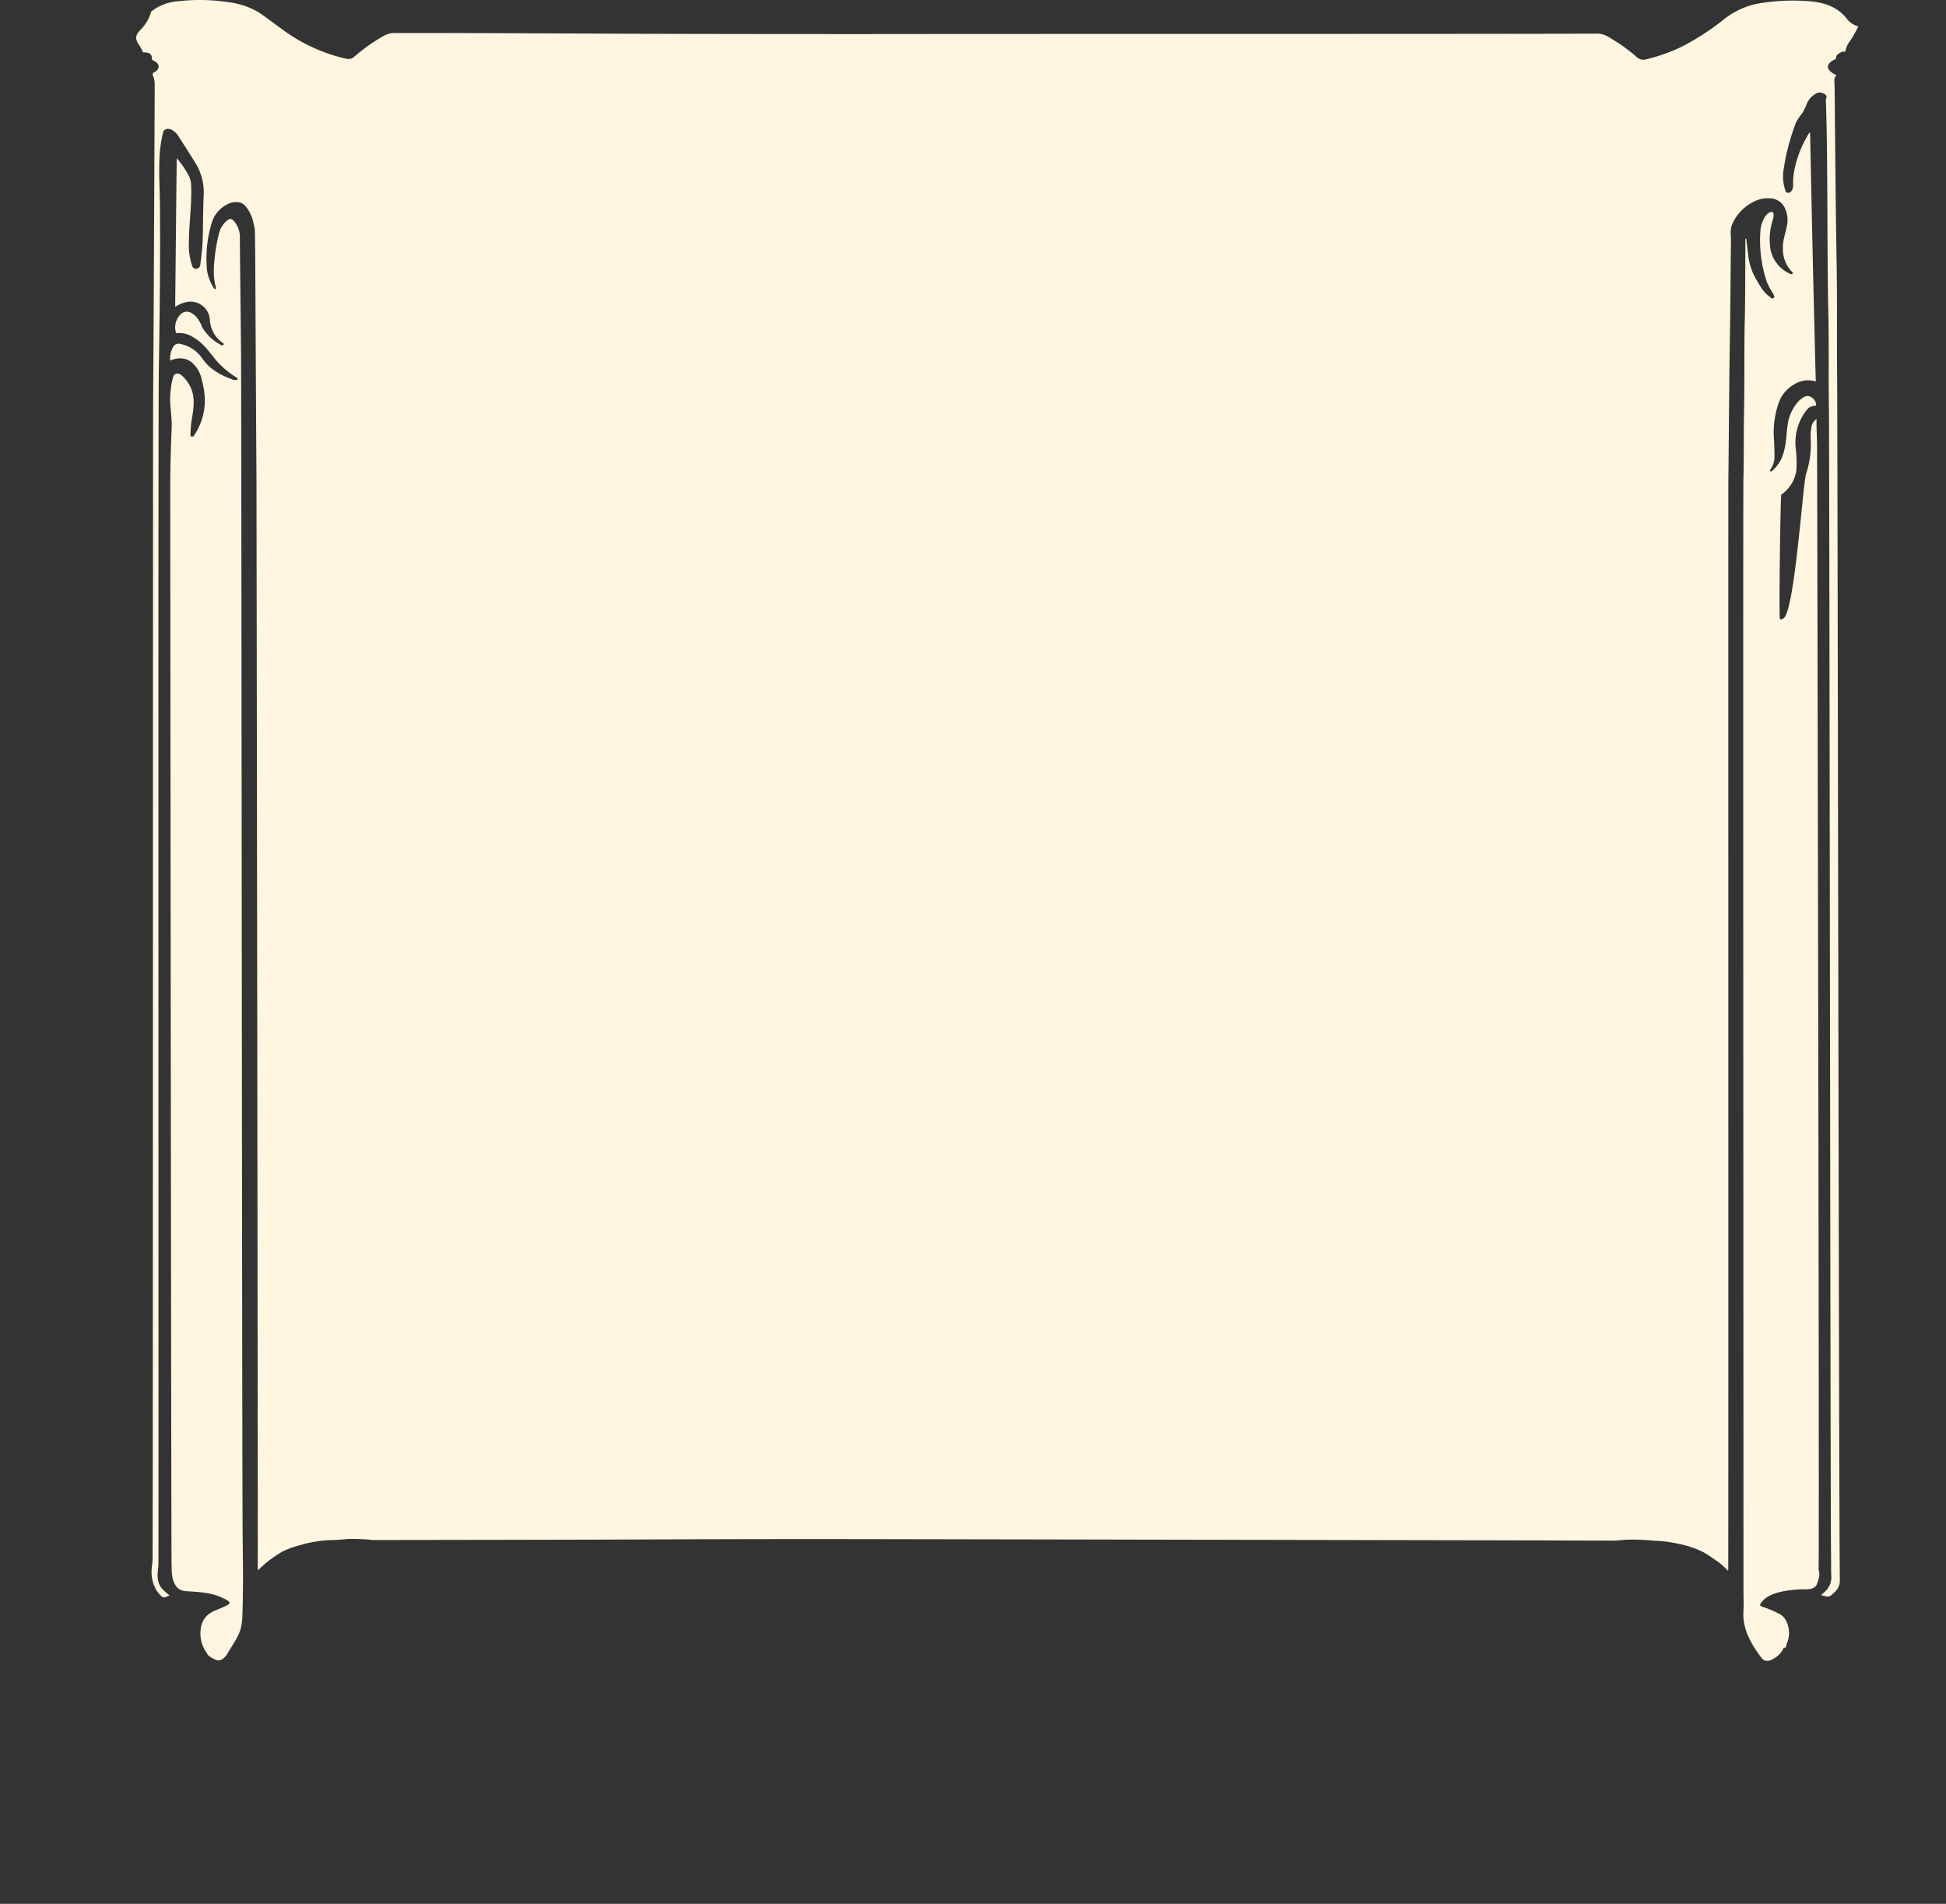 <svg xmlns="http://www.w3.org/2000/svg" xmlns:xlink="http://www.w3.org/1999/xlink" width="557.565" height="545.48" viewBox="0 0 557.565 545.48">
  <rect x="0" y="0" width="557.565" height="545.48" fill="#333333" stroke="none"/>
  <defs>
    <clipPath id="clip-path">
      <rect id="Rectangle_16" data-name="Rectangle 16" width="557.565" height="545.48" fill="none"/>
    </clipPath>
  </defs>
  <g id="Register_Banner" data-name="Register Banner" transform="translate(0)">
    <g id="Group_19" data-name="Group 19" transform="translate(0)">
      <g id="Group_18" data-name="Group 18" clip-path="url(#clip-path)">
        <path id="Union_2" data-name="Union 2" d="M493.436,7.538a30.5,30.5,0,0,1-2.552,4.455,6.322,6.322,0,0,0-1.173,2.79h-.793c-1.005.45-1.942.932-1.874,1.9.008.118-.061.2-.236.284-2.811,1.376-2.8,2.945.03,4.407.19.1.442.166.228.375-.685.685-.48,1.43-.457,2.209.091,4.113.1,8.226.137,12.339.129,13.087.244,26.18.472,39.272.183,10.924.046,21.853.145,32.777.137,15.233.508,329.239.777,344.473A4.444,4.444,0,0,1,486.5,456.3c-1.371,1.323-1.348,1.339-3.488.8a2.175,2.175,0,0,1-.259-.076c.487-.45.975-.857,1.417-1.29a5.538,5.538,0,0,0,1.485-4.541c-.038-2.013-.015-4.032-.046-6.051-.175-9.66-.442-318.093-.6-327.753-.145-9.173.038-18.346-.16-27.524-.213-9.607-.236-19.218-.274-28.836-.053-10.56-.091-21.12-.411-31.679-.008-.364-.137-.765.038-1.087.434-.82-.229-1.253-1.028-1.617a2.159,2.159,0,0,0-2.2.385,5.644,5.644,0,0,0-2.247,2.565,21.2,21.2,0,0,1-1.386,2.875,17.889,17.889,0,0,0-1.737,2.549A63.715,63.715,0,0,0,472,48.762a12.215,12.215,0,0,0,.526,5.789c.107.3.175.648.762.68a1.037,1.037,0,0,0,1-.533,2.461,2.461,0,0,0,.465-1.622,19.754,19.754,0,0,1,.632-5.56,31.6,31.6,0,0,1,3.763-9.093.606.606,0,0,1,.472-.417q.7,35.646,1.622,71.292a7.389,7.389,0,0,0-6.147.809,9.845,9.845,0,0,0-4.41,5.151,25.658,25.658,0,0,0-1.4,10.892c.069,1.366.122,2.725.122,4.086a6.607,6.607,0,0,1-1.142,4.294c-.137.177-.229.4.069.5.267.1.442-.113.564-.241a12.9,12.9,0,0,0,2.194-2.774c1.668-3.191,1.6-6.554,2.034-9.864a12.547,12.547,0,0,1,2.91-6.881,6.864,6.864,0,0,1,1.8-1.494,1.861,1.861,0,0,1,1.973-.048,2.838,2.838,0,0,1,1.531,2.067c.023.214.091.439-.4.477a3.146,3.146,0,0,0-2.407,1.328,15.018,15.018,0,0,0-3.039,10.747,35.7,35.7,0,0,1,.2,6.322,10.164,10.164,0,0,1-4.334,7.042c-.244.187-.7,35.331-.4,35.614.343.311.716,0,.983-.134,3.26-1.66,5.575-38.789,6.558-41.536a26.324,26.324,0,0,0,1.295-9.441,16.385,16.385,0,0,1,.206-3.856,3.352,3.352,0,0,1,1.455-2.292l.008-.005v.011c-.053,2.7.137,5.248.152,7.786.038,7.492.685,313.755.442,321.253a2.845,2.845,0,0,0,.069,1.018c.4,1.274-.129,2.485-.533,3.684-.358,1.05-1.485,1.523-3.039,1.542a35.442,35.442,0,0,0-5.949.445c-3.062.551-5.8,1.44-7.16,3.656-.289.471-.183.669.472.889a28.984,28.984,0,0,1,4.448,1.842,4.752,4.752,0,0,1,2.133,1.746,7.7,7.7,0,0,1,.9,5.612c-.228.852-.609,1.7-.769,2.565a.8.8,0,0,0-.244-.043c-.548-.016-.442.337-.548.519a7.088,7.088,0,0,1-2.894,2.779c-1.554.846-2.529.627-3.4-.546-3.024-4.064-5.316-8.279-5.035-13,.137-2.453,0-4.905.015-7.358.03-6.089-.16-310.944-.015-317.028.16-6.931.061-13.869.2-20.8.152-8.321-.015-16.643.19-24.964.152-6.425.114-12.852.16-19.27.015-1.334,0-2.661,0-3.995.091.005.175.005.259.005.168,1.376.328,2.753.51,4.123a17.779,17.779,0,0,0,2.2,7.272c1.127,1.842,2,3.775,4.052,5.256.267.193.51.578.967.407.487-.171.244-.557.175-.857a1.723,1.723,0,0,0-.206-.482,23.032,23.032,0,0,1-1.775-3.309,37.362,37.362,0,0,1-1.858-14.731,8.638,8.638,0,0,1,1.2-3.813,3.413,3.413,0,0,1,1.333-1.36c.693-.375,1.165-.241,1.226.369a4.047,4.047,0,0,1-.175,1.59,18.17,18.17,0,0,0-.716,8.531,9.72,9.72,0,0,0,5.415,6.94c.244.129.487.316.823.139.358-.193.129-.4-.038-.573a9.393,9.393,0,0,1-2.635-6.758c-.1-2.12.731-4.172,1.1-6.26a7.745,7.745,0,0,0-.587-5.382,4.676,4.676,0,0,0-3.877-2.656,8.683,8.683,0,0,0-5.057.975,12.964,12.964,0,0,0-6.162,6.57c-.625,1.523-.267,3.085-.289,4.637-.122,8.445-.129,16.884-.274,25.328-.244,14.281-.312,28.568-.472,42.849-.046,4.53.038,307.827-.038,312.352,0,.129.114.295-.183.4a18.7,18.7,0,0,0-3.222-2.822c-1.257-.838-2.46-1.724-3.816-2.474a28.4,28.4,0,0,0-7.023-2.345,37.032,37.032,0,0,0-7.182-.9,59.735,59.735,0,0,0-7.838-.279c-1.295.118-2.6.262-3.9.262-8.691-.005-17.374-.059-26.064-.076-39.668-.069-155.885-.307-195.548-.362q-25.706-.016-51.4.091c-27.345.118-54.688.129-82.032.182-.236,0-.472-.059-.708-.064a51.605,51.605,0,0,0-6.7-.228c-1.4.129-2.81.262-4.22.295a34.292,34.292,0,0,0-7.868,1.055c-2.826.744-5.629,1.5-7.868,3.063a31.821,31.821,0,0,0-5.568,4.444c-.251-.123-.183-.257-.183-.364.084-4.407-.343-307.581-.366-311.988q-.183-29.928-.335-59.862c-.023-3.813-.038-7.625-.114-11.438a11.865,11.865,0,0,0-.4-2.158,10.669,10.669,0,0,0-2.453-5.114,3.223,3.223,0,0,0-2.5-.964,5.323,5.323,0,0,0-2.986.862,8.518,8.518,0,0,0-3.877,4.616,34.072,34.072,0,0,0-1.622,12.129,12.458,12.458,0,0,0,1.836,6.64c.168.257.206.615.739.686.236-.519-.069-.986-.16-1.456a20.524,20.524,0,0,1-.221-6.174,49.035,49.035,0,0,1,1.31-8.16,7.184,7.184,0,0,1,2.1-3.668c1.005-.884,1.592-.862,2.384.129a6.816,6.816,0,0,1,1.539,4.354c.076,11.315.251,22.63.343,33.95.114,13.574.282,325.927.465,339.507.091,7.007.183,14.009-.069,21.012a18.862,18.862,0,0,1-.5,4.273c-.64,2.453-2.338,4.637-3.656,6.913a4.8,4.8,0,0,1-1.318,1.628,2.132,2.132,0,0,1-2.536.219,6.947,6.947,0,0,1-2.095-1.4c.221-.118-.023-.279-.107-.385a9.25,9.25,0,0,1-1.767-6.554c.2-2.421,1.333-4.61,4.715-5.837.762-.279,1.47-.632,2.2-.948,1.782-.765,1.8-1.2.053-2.115-.076-.043-.183-.064-.267-.107-3.115-1.67-6.863-1.912-10.549-2.115-1.813-.1-2.689-.648-3.359-1.73-1.226-1.986-1.051-4.091-1.12-6.153-.107-3.283-.388-305.337-.381-308.62.015-5.6.168-11.192.411-16.787.16-3.69-.868-7.363-.236-11.058a16.807,16.807,0,0,1,.678-3.593,1.237,1.237,0,0,1,1-.942,1.728,1.728,0,0,1,1.462.562,9.425,9.425,0,0,1,2.064,2.506c1.775,2.983,1.44,6.061.944,9.157a32.617,32.617,0,0,0-.533,5.291c0,.228.038.466.388.533.465.091.564-.193.708-.412a17.914,17.914,0,0,0,3.016-9.259,21.553,21.553,0,0,0-.853-6.506,8.633,8.633,0,0,0-3-5.172,5.159,5.159,0,0,0-2.323-1,6.837,6.837,0,0,0-3.74.578,6.562,6.562,0,0,1,.967-4.1,1.752,1.752,0,0,1,2.018-.643,9.233,9.233,0,0,1,2.658.932,10.906,10.906,0,0,1,3.694,3.373c1.836,2.64,4.722,4.509,8.416,5.8a1.783,1.783,0,0,0,1.531.091v-.437a24.813,24.813,0,0,1-6.261-5.264c-1.95-2.383-3.61-4.926-6.84-6.688a7.391,7.391,0,0,0-3.991-.953c-.221.011-.48.129-.541-.152A5.21,5.21,0,0,1,12.7,90.09a2.548,2.548,0,0,1,3.351-.284,5.3,5.3,0,0,1,.845.638,8.546,8.546,0,0,1,1.95,3.175,13.021,13.021,0,0,0,5.2,5.061c.221.134.533.412.891.161.4-.279.015-.471-.236-.664a8.642,8.642,0,0,1-3.58-6.415,5.515,5.515,0,0,0-1.417-3.513c-1.836-1.922-4.38-2.367-7.19-1.071-.419.193-.807.417-1.333.691.145-14.265.289-28.41.442-42.555a26.469,26.469,0,0,1,3.7,5.542,7.355,7.355,0,0,1,.442,2.59c.19,5.183-.594,10.351-.64,15.529a18.961,18.961,0,0,0,.792,6.8c.19.533.335,1.264,1.295,1.219.975-.048,1.127-.82,1.2-1.371.274-2.223.548-4.45.632-6.683.16-4.257.1-8.514.3-12.772a16.128,16.128,0,0,0-2.331-9.425c-1.508-2.458-3.1-4.894-4.654-7.342a5.621,5.621,0,0,0-1.752-1.954,2.34,2.34,0,0,0-1.935-.477c-.739.187-.876.7-1.005,1.189A36.818,36.818,0,0,0,6.649,46.48c-.137,4.189.137,8.37.168,12.552.122,15.792-.084,31.583-.328,47.376-.221,14.4-.023,327.577-.107,341.981a7.723,7.723,0,0,1-.091.937c-.229,2.035-.4,4.07,1.2,5.941a21.613,21.613,0,0,0,2.1,1.847,7.11,7.11,0,0,0-.792.311,1.212,1.212,0,0,1-1.7-.222l-.005-.006A8.287,8.287,0,0,1,5,453.92a10.844,10.844,0,0,1-.586-3.885c.053-1.189.282-2.372.289-3.561.129-11.508.074-321.79.168-333.3Q5,95.8,5.073,78.427q.137-27.191.244-54.383a6.305,6.305,0,0,0-.5-2.361c-.16-.412-.213-.686.419-1.018,1.729-.914,1.546-2.514-.289-3.3-.312-.134-.4-.251-.411-.509-.038-1.4-.7-1.885-2.559-1.842a15.826,15.826,0,0,0-1.234-2.3A3.836,3.836,0,0,1,0,10.914C-.03,9.757.915,8.906,1.73,8.019A11.391,11.391,0,0,0,4.3,3.312,14.15,14.15,0,0,1,11.861.375a53.7,53.7,0,0,1,14.853.3,21.52,21.52,0,0,1,8.47,2.913c2.262,1.5,4.326,3.149,6.512,4.707a49.172,49.172,0,0,0,17.381,8.279c2.148.533,2.514.482,3.892-.723a50.877,50.877,0,0,1,7.944-5.56,6.426,6.426,0,0,1,3.382-.83c27.131-.037,54.254.187,81.376.251q29.968.064,59.936.048c42.044-.065,160.634.012,202.668-.12a6.269,6.269,0,0,1,3.382.838,51.934,51.934,0,0,1,8.074,5.676,2.894,2.894,0,0,0,3.207.765,49.8,49.8,0,0,0,9.963-3.566,73.184,73.184,0,0,0,12.309-8.038A22.476,22.476,0,0,1,465.666.866a58.385,58.385,0,0,1,13.427-.53c4.958.3,8.835,2,11.12,5.146a5.974,5.974,0,0,0,3.222,2.056" transform="translate(39.011 0)" fill="#fff5e0"/>
      </g>
    </g>
  </g>
</svg>
